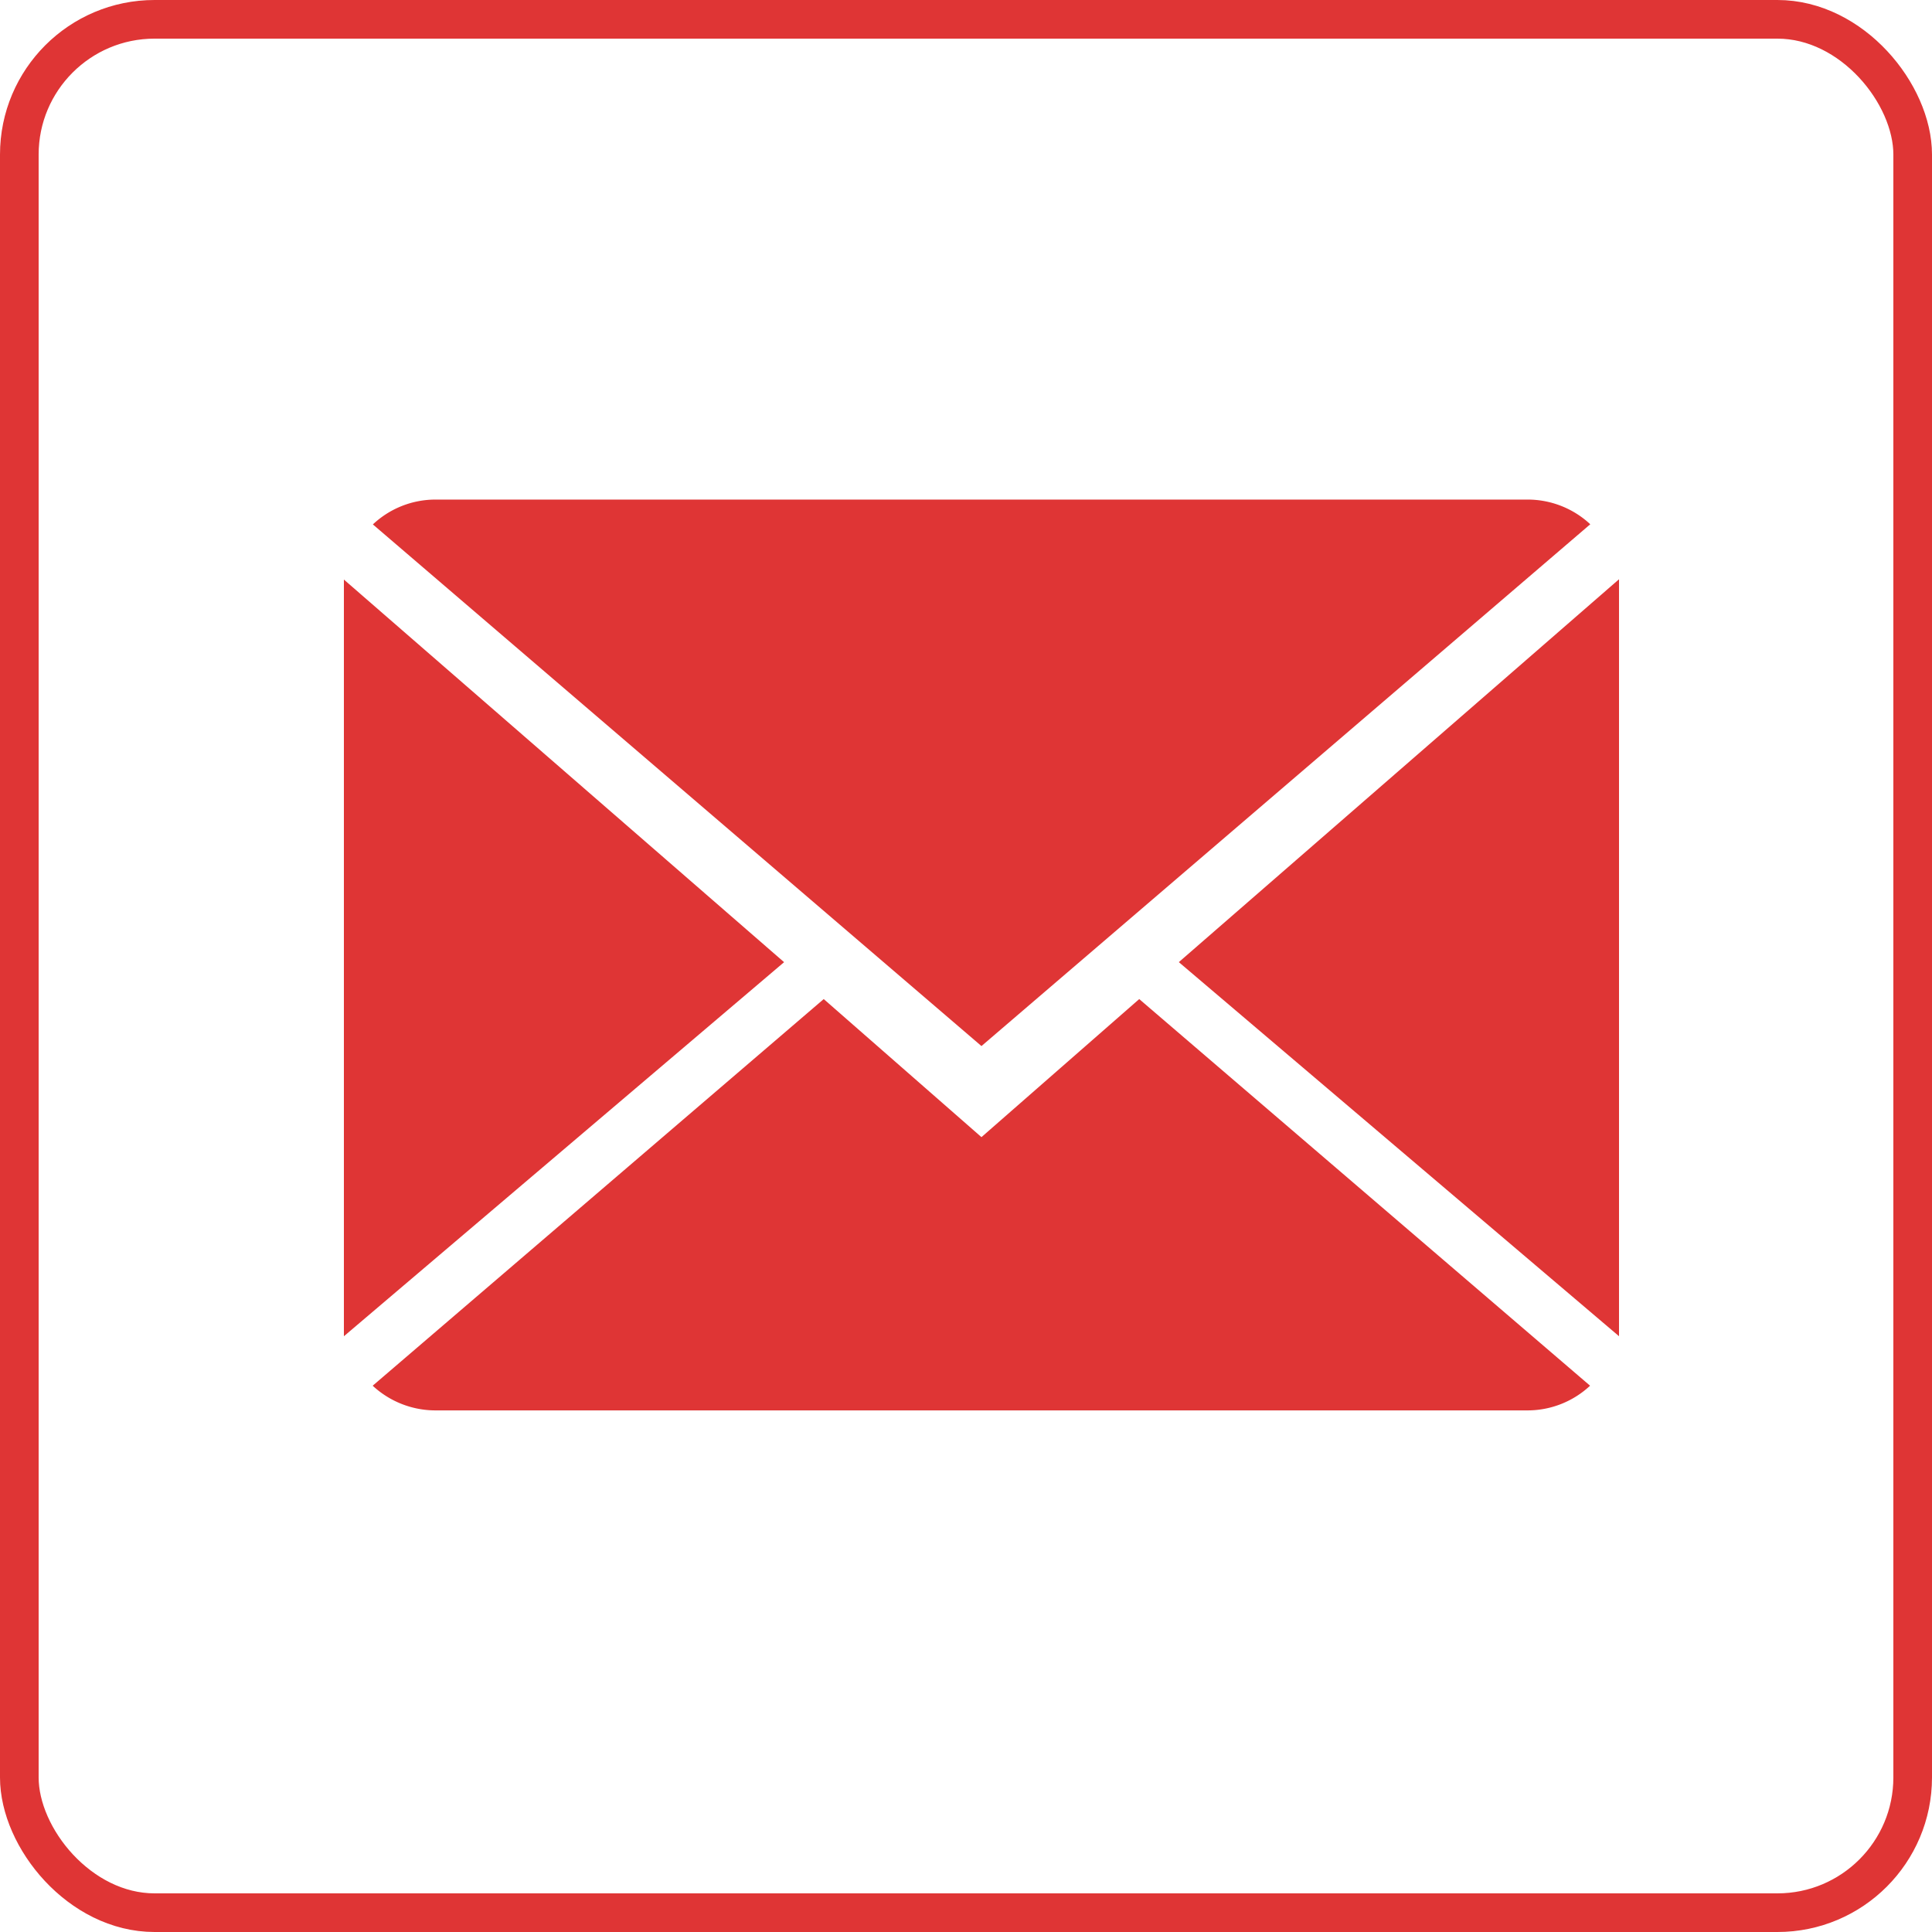 <svg xmlns="http://www.w3.org/2000/svg" width="50" height="50" viewBox="0 0 50 50">
  <g id="mail" transform="translate(-857 -464)">
    <g id="Rectangle_45" data-name="Rectangle 45" transform="translate(857 464)" fill="none" stroke="#df3535" stroke-width="1">
      <rect width="50" height="50" rx="4" stroke="none"/>
      <rect x="0.5" y="0.5" width="49" height="49" rx="3.5" fill="none"/>
    </g>
    <g id="close-envelope_1_" data-name="close-envelope (1)" transform="translate(865.9 474.929)">
      <g id="Group_155" data-name="Group 155" transform="translate(0 2)">
        <path id="Path_58" data-name="Path 58" d="M16.071,11.057,11.989,7.484.316,17.49a2.389,2.389,0,0,0,1.629.639H30.2a2.372,2.372,0,0,0,1.622-.639L20.154,7.484Z" transform="translate(0.429 5.443)" fill="#df3535"/>
        <path id="Path_59" data-name="Path 59" d="M31.824,2.639A2.374,2.374,0,0,0,30.195,2H1.942a2.364,2.364,0,0,0-1.624.643l15.75,13.5Z" transform="translate(0.432 -2)" fill="#df3535"/>
        <path id="Path_60" data-name="Path 60" d="M0,2.878V22.461L11.392,12.78Z" transform="translate(0 -0.808)" fill="#df3535"/>
        <path id="Path_61" data-name="Path 61" d="M9.167,12.784l11.392,9.681V2.875Z" transform="translate(12.441 -0.813)" fill="#df3535"/>
      </g>
    </g>
  </g>
</svg>
